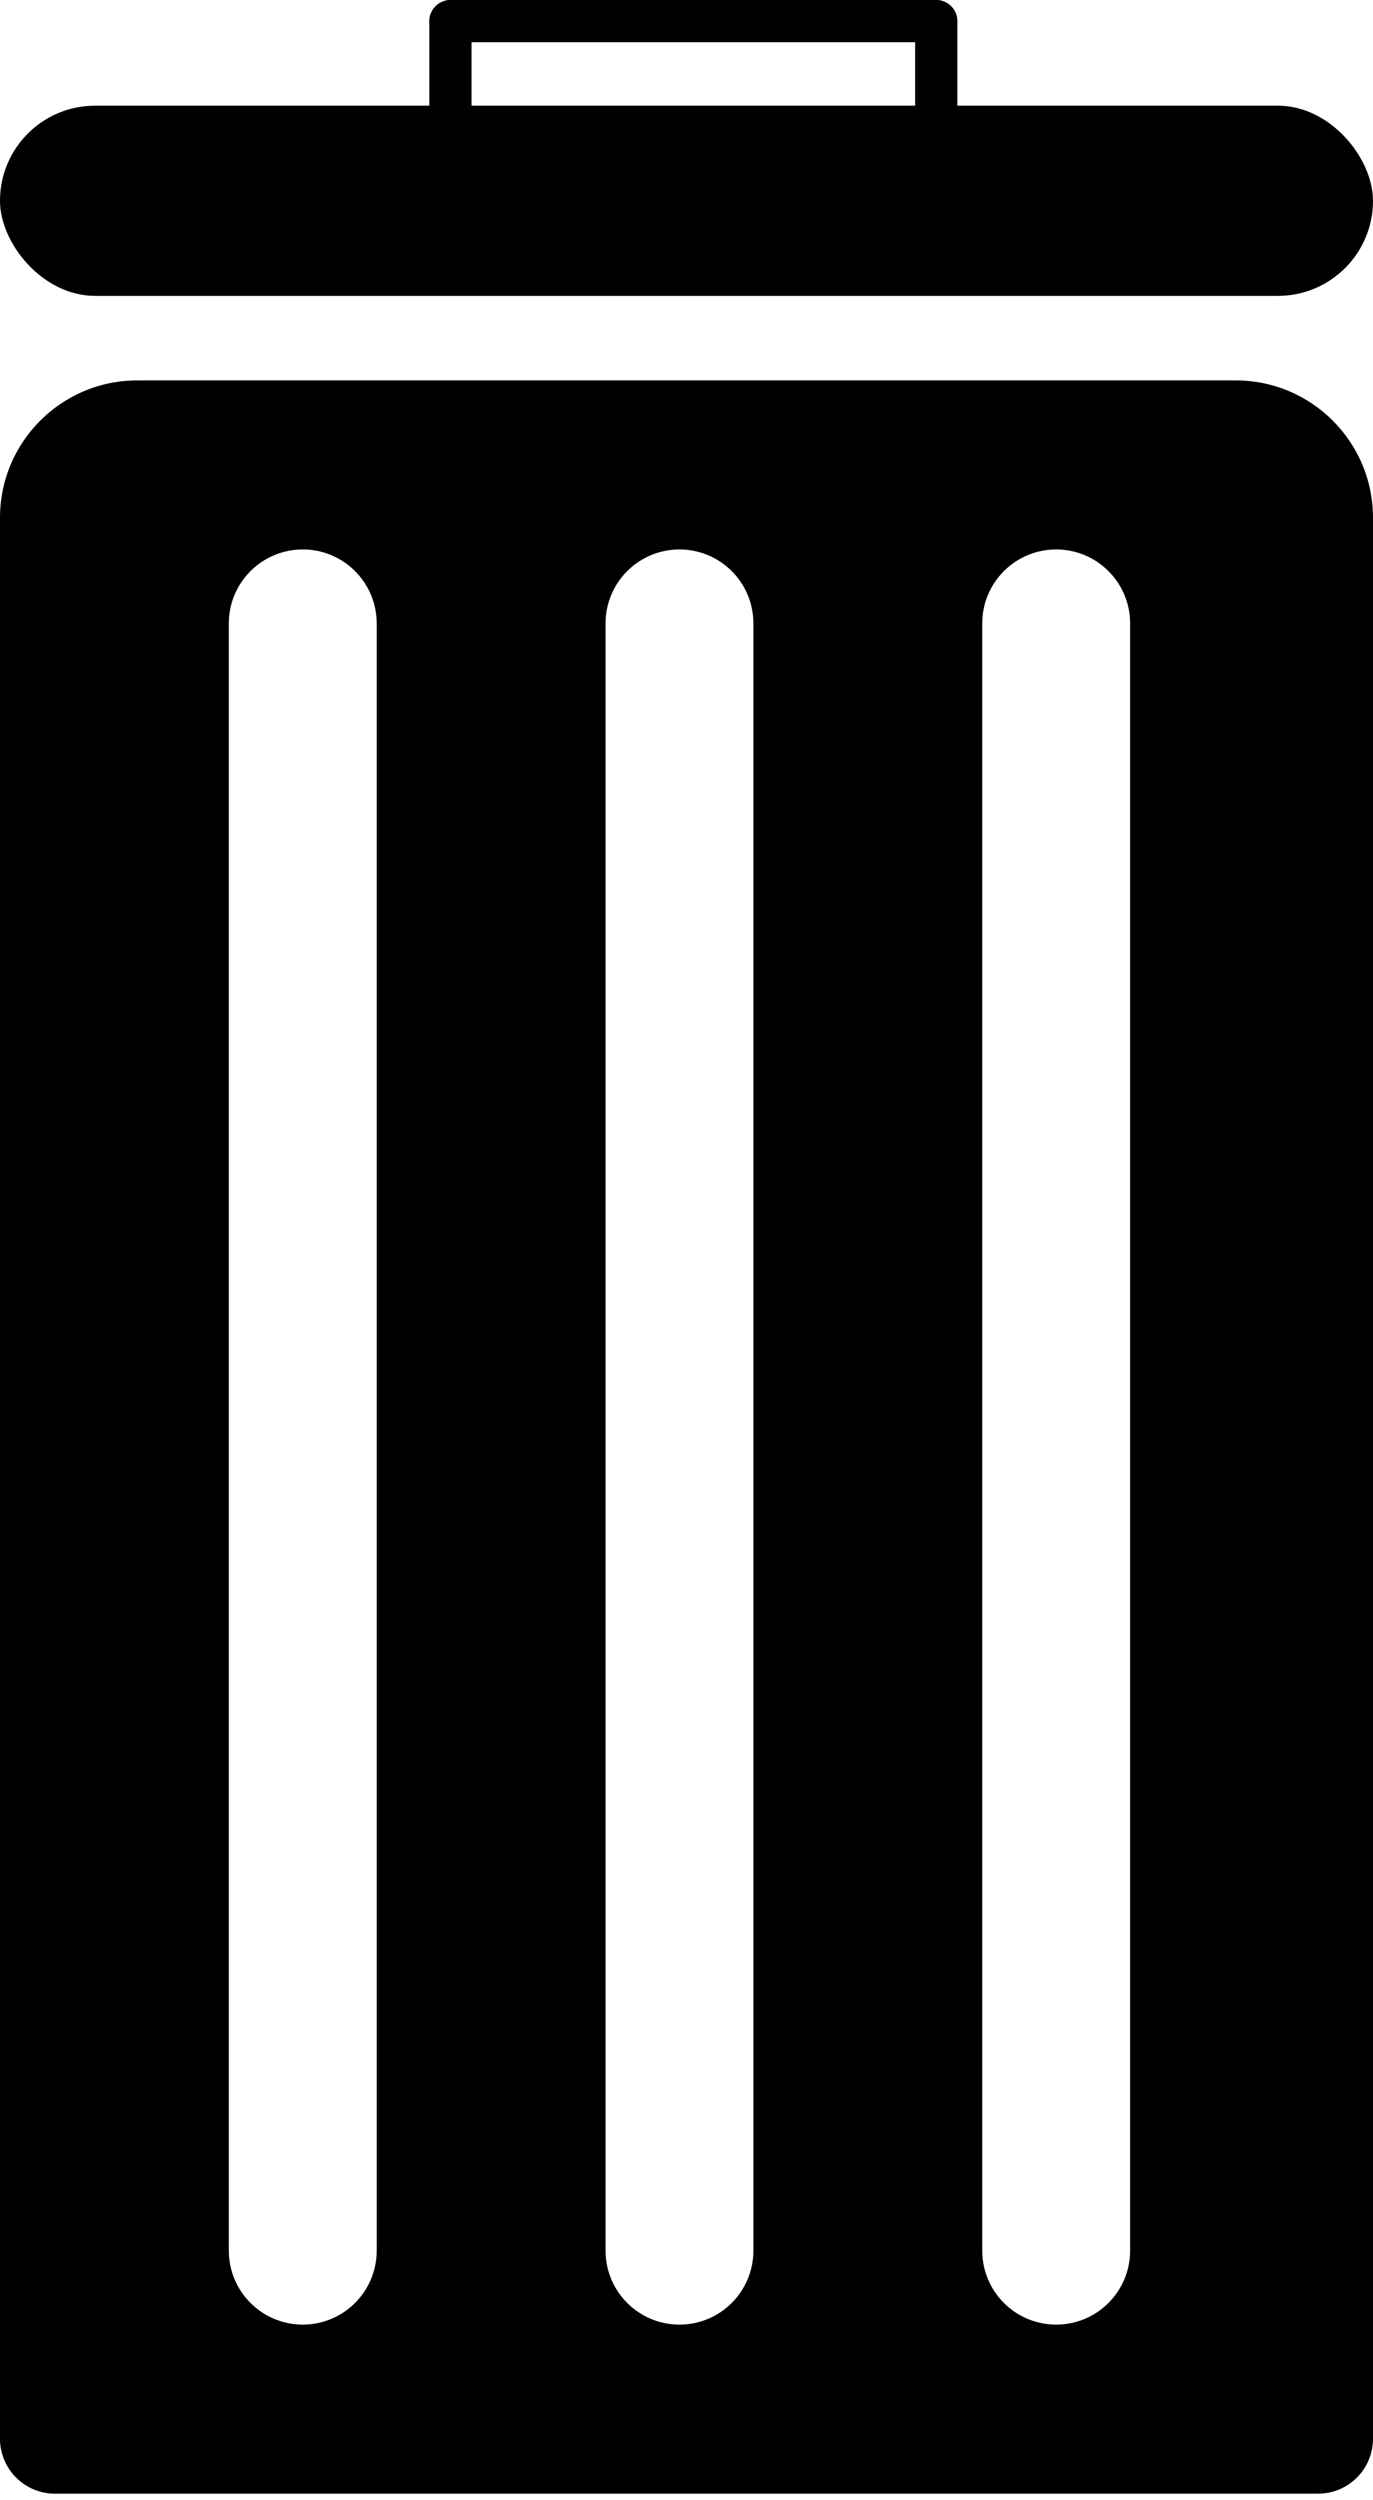 <svg width="50" height="91" viewBox="0 0 50 91"  xmlns="http://www.w3.org/2000/svg">
<rect y="3.847" width="50" height="6.923" rx="3.462" />
<rect x="15.634" y="0" width="1.538" height="4.615" rx="0.769" />
<rect x="33.326" y="0" width="1.538" height="4.615" rx="0.769" />
<rect x="15.634" y="1.538" width="1.538" height="19.231" rx="0.769" transform="rotate(-90 15.634 1.538)" />
<path fill-rule="evenodd" clip-rule="evenodd" d="M5 13.847C2.239 13.847 0 16.085 0 18.847V88.77C0 89.874 0.895 90.77 2 90.77H48C49.105 90.77 50 89.874 50 88.77V18.847C50 16.085 47.761 13.847 45 13.847H5ZM11.026 20C9.539 20 8.333 21.206 8.333 22.692V81.923C8.333 83.41 9.539 84.616 11.026 84.616C12.513 84.616 13.718 83.41 13.718 81.923V22.692C13.718 21.206 12.513 20 11.026 20ZM22.052 22.692C22.052 21.206 23.257 20 24.744 20C26.231 20 27.436 21.206 27.436 22.692V81.923C27.436 83.41 26.231 84.616 24.744 84.616C23.257 84.616 22.052 83.41 22.052 81.923V22.692ZM38.462 20C36.975 20 35.77 21.206 35.77 22.692V81.923C35.77 83.41 36.975 84.616 38.462 84.616C39.949 84.616 41.155 83.41 41.155 81.923V22.692C41.155 21.206 39.949 20 38.462 20Z" />
</svg>
